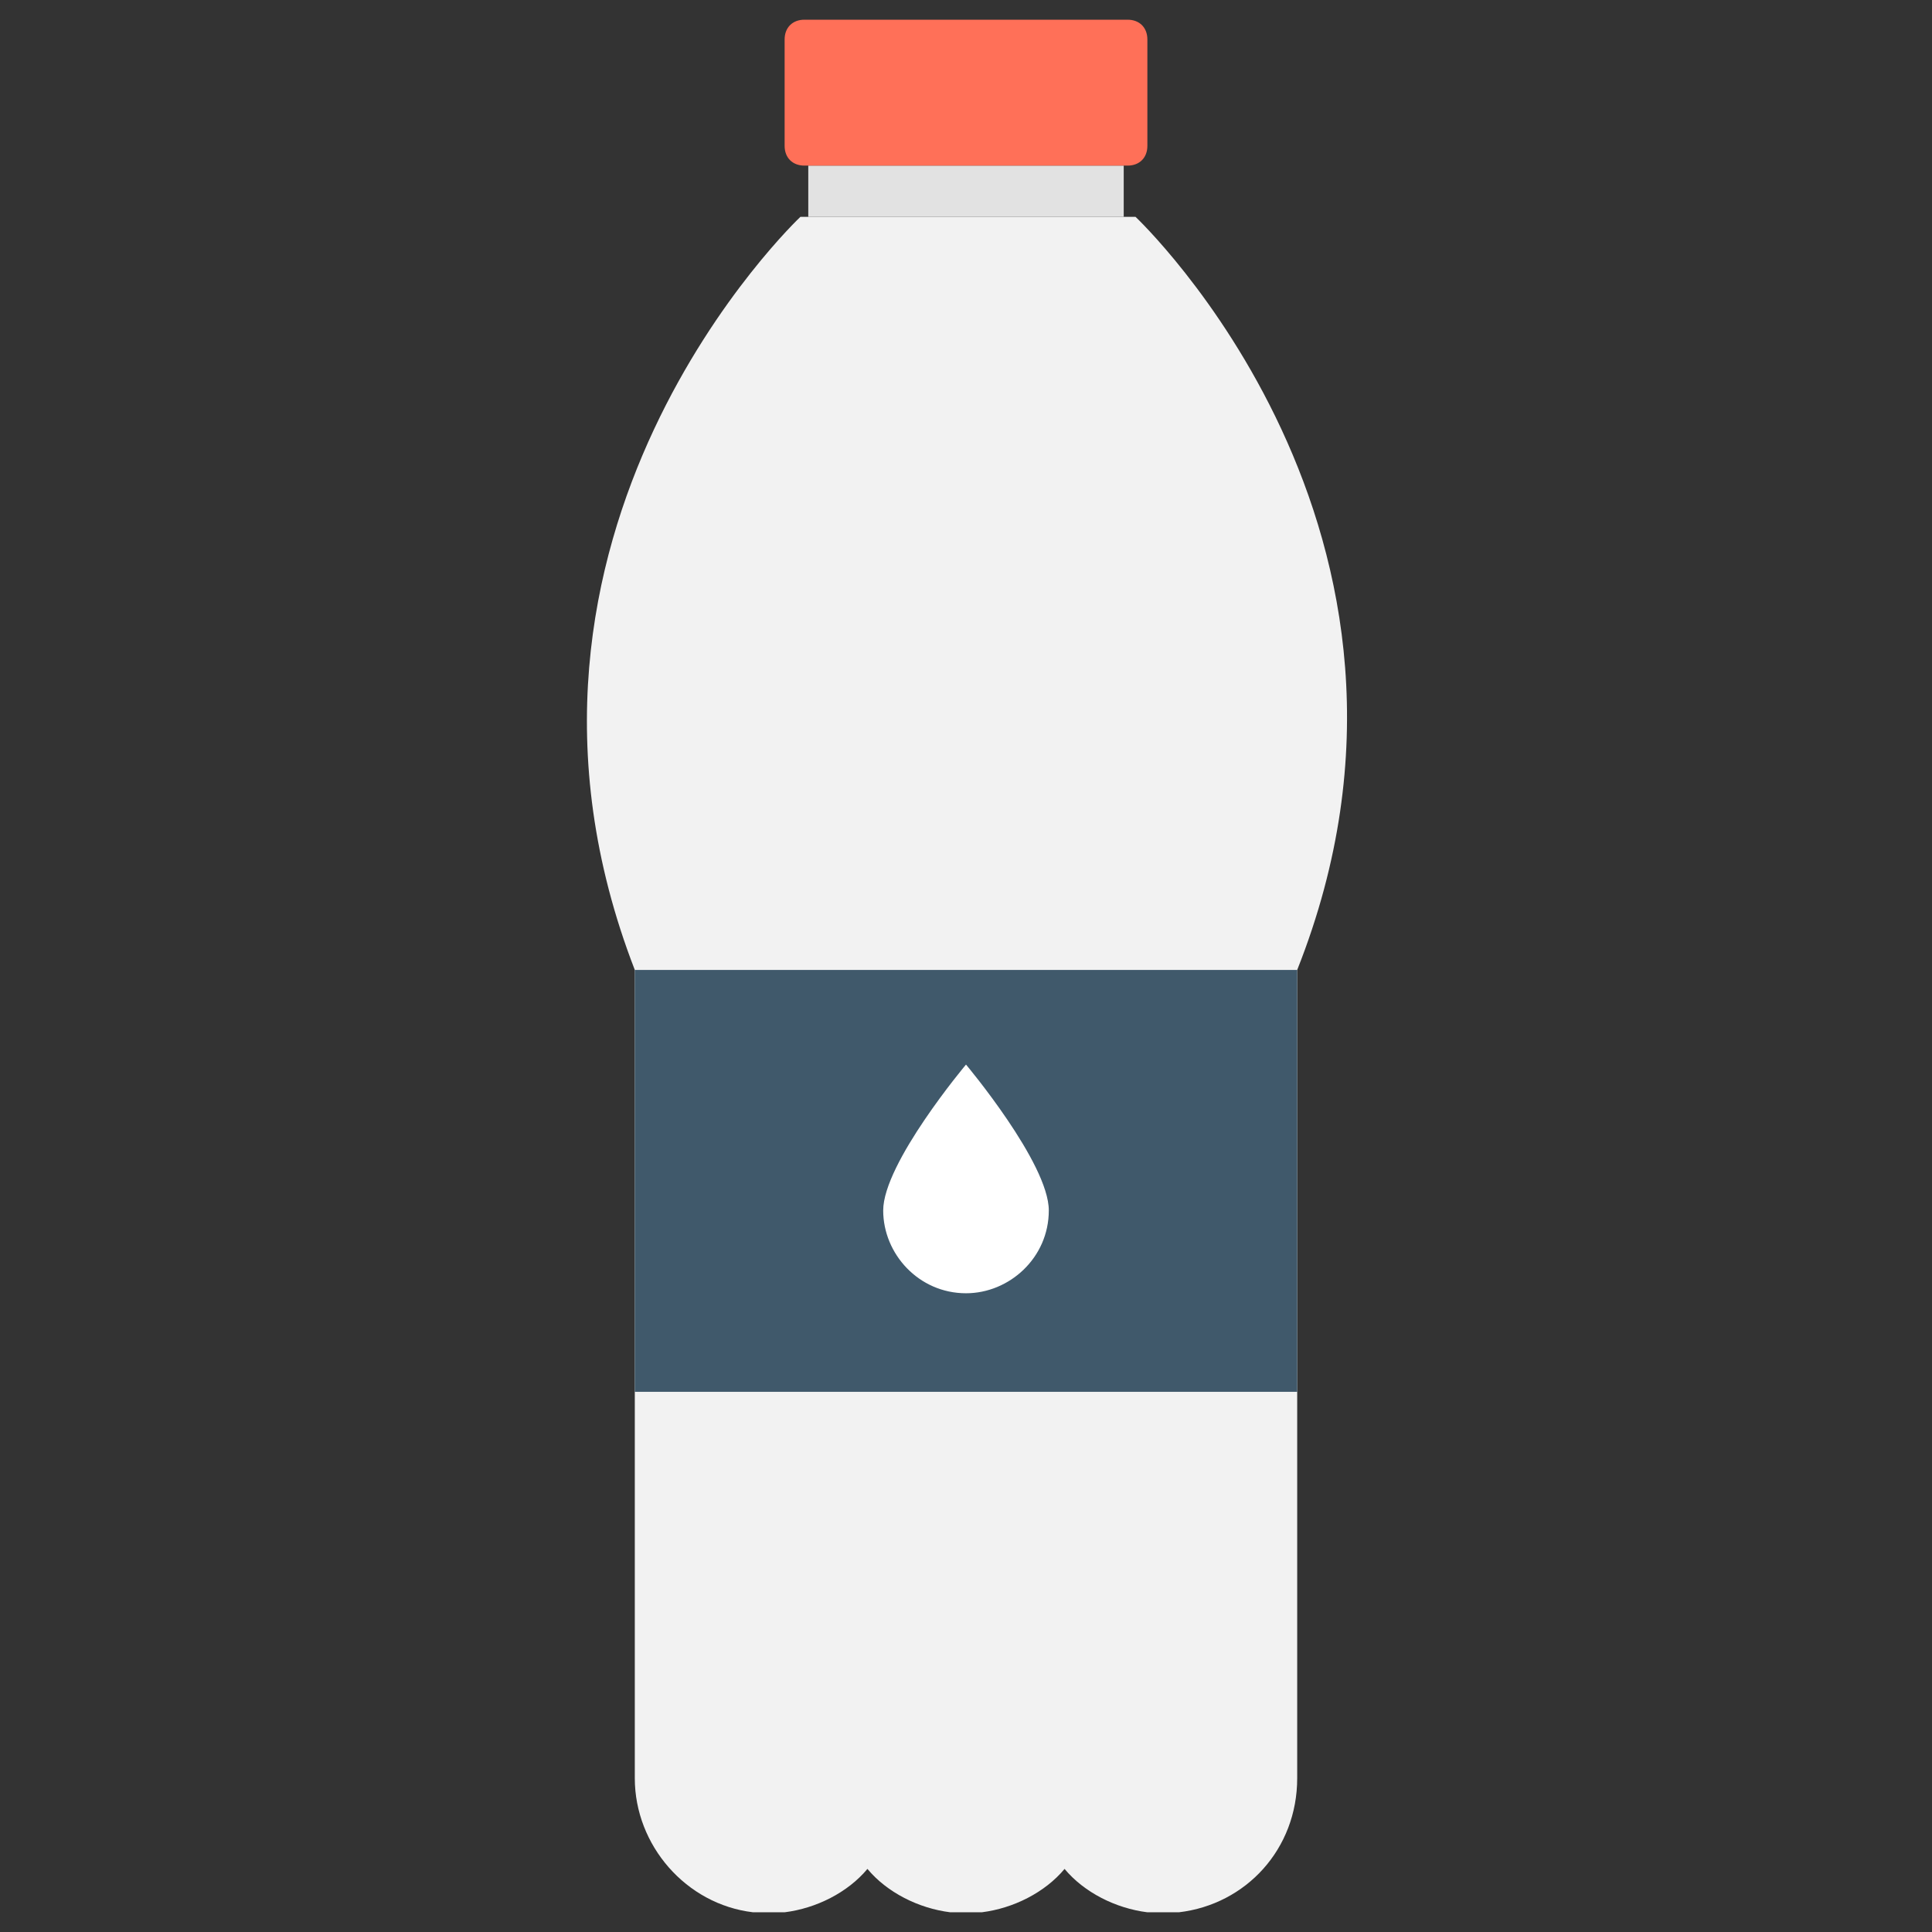 <?xml version="1.0" encoding="utf-8"?>
<!-- Generator: Adobe Illustrator 20.1.0, SVG Export Plug-In . SVG Version: 6.00 Build 0)  -->
<!DOCTYPE svg PUBLIC "-//W3C//DTD SVG 1.1//EN" "http://www.w3.org/Graphics/SVG/1.1/DTD/svg11.dtd">
<svg version="1.1" id="Layer_1" xmlns="http://www.w3.org/2000/svg" xmlns:xlink="http://www.w3.org/1999/xlink" x="0px" y="0px"
	 viewBox="0 0 49 49" enable-background="new 0 0 49 49" xml:space="preserve">
<rect x="0" y="0" width="49" height="49" fill="#333333" stroke="none"/>
<g>
	<path fill="#F2F2F2" d="M28.8,5.5h-8.5c0,0-8.5,8-4.2,19.1v20.5c0,1.7,1.3,3.2,3,3.4c0.1,0,0.3,0,0.4,0c0.1,0,0.3,0,0.4,0
		c0.8-0.1,1.6-0.5,2.1-1.1c0.5,0.6,1.3,1,2.1,1.1c0.1,0,0.3,0,0.4,0c0.1,0,0.3,0,0.4,0c0.8-0.1,1.6-0.5,2.1-1.1
		c0.5,0.6,1.3,1,2.1,1.1c0.1,0,0.3,0,0.4,0c0.1,0,0.3,0,0.4,0c1.7-0.2,3-1.6,3-3.4V24.6C37.3,13.5,28.8,5.5,28.8,5.5z"/>
	<rect x="16.1" y="24.6" fill="#40596B" width="16.8" height="10.7"/>
	<rect x="20.5" y="4.2" fill="#E2E2E2" width="8" height="1.3"/>
	<path fill="#FF7058" d="M28.6,0.5h-8.2c-0.3,0-0.5,0.2-0.5,0.5v2.7c0,0.3,0.2,0.5,0.5,0.5h8.2c0.3,0,0.5-0.2,0.5-0.5V1
		C29.1,0.7,28.9,0.5,28.6,0.5z"/>
	<path fill="#FFFFFF" d="M26.6,30.7c0,1.2-1,2.1-2.1,2.1c-1.2,0-2.1-1-2.1-2.1c0-1.2,2.1-3.7,2.1-3.7S26.6,29.5,26.6,30.7z"/>
</g>
</svg>
